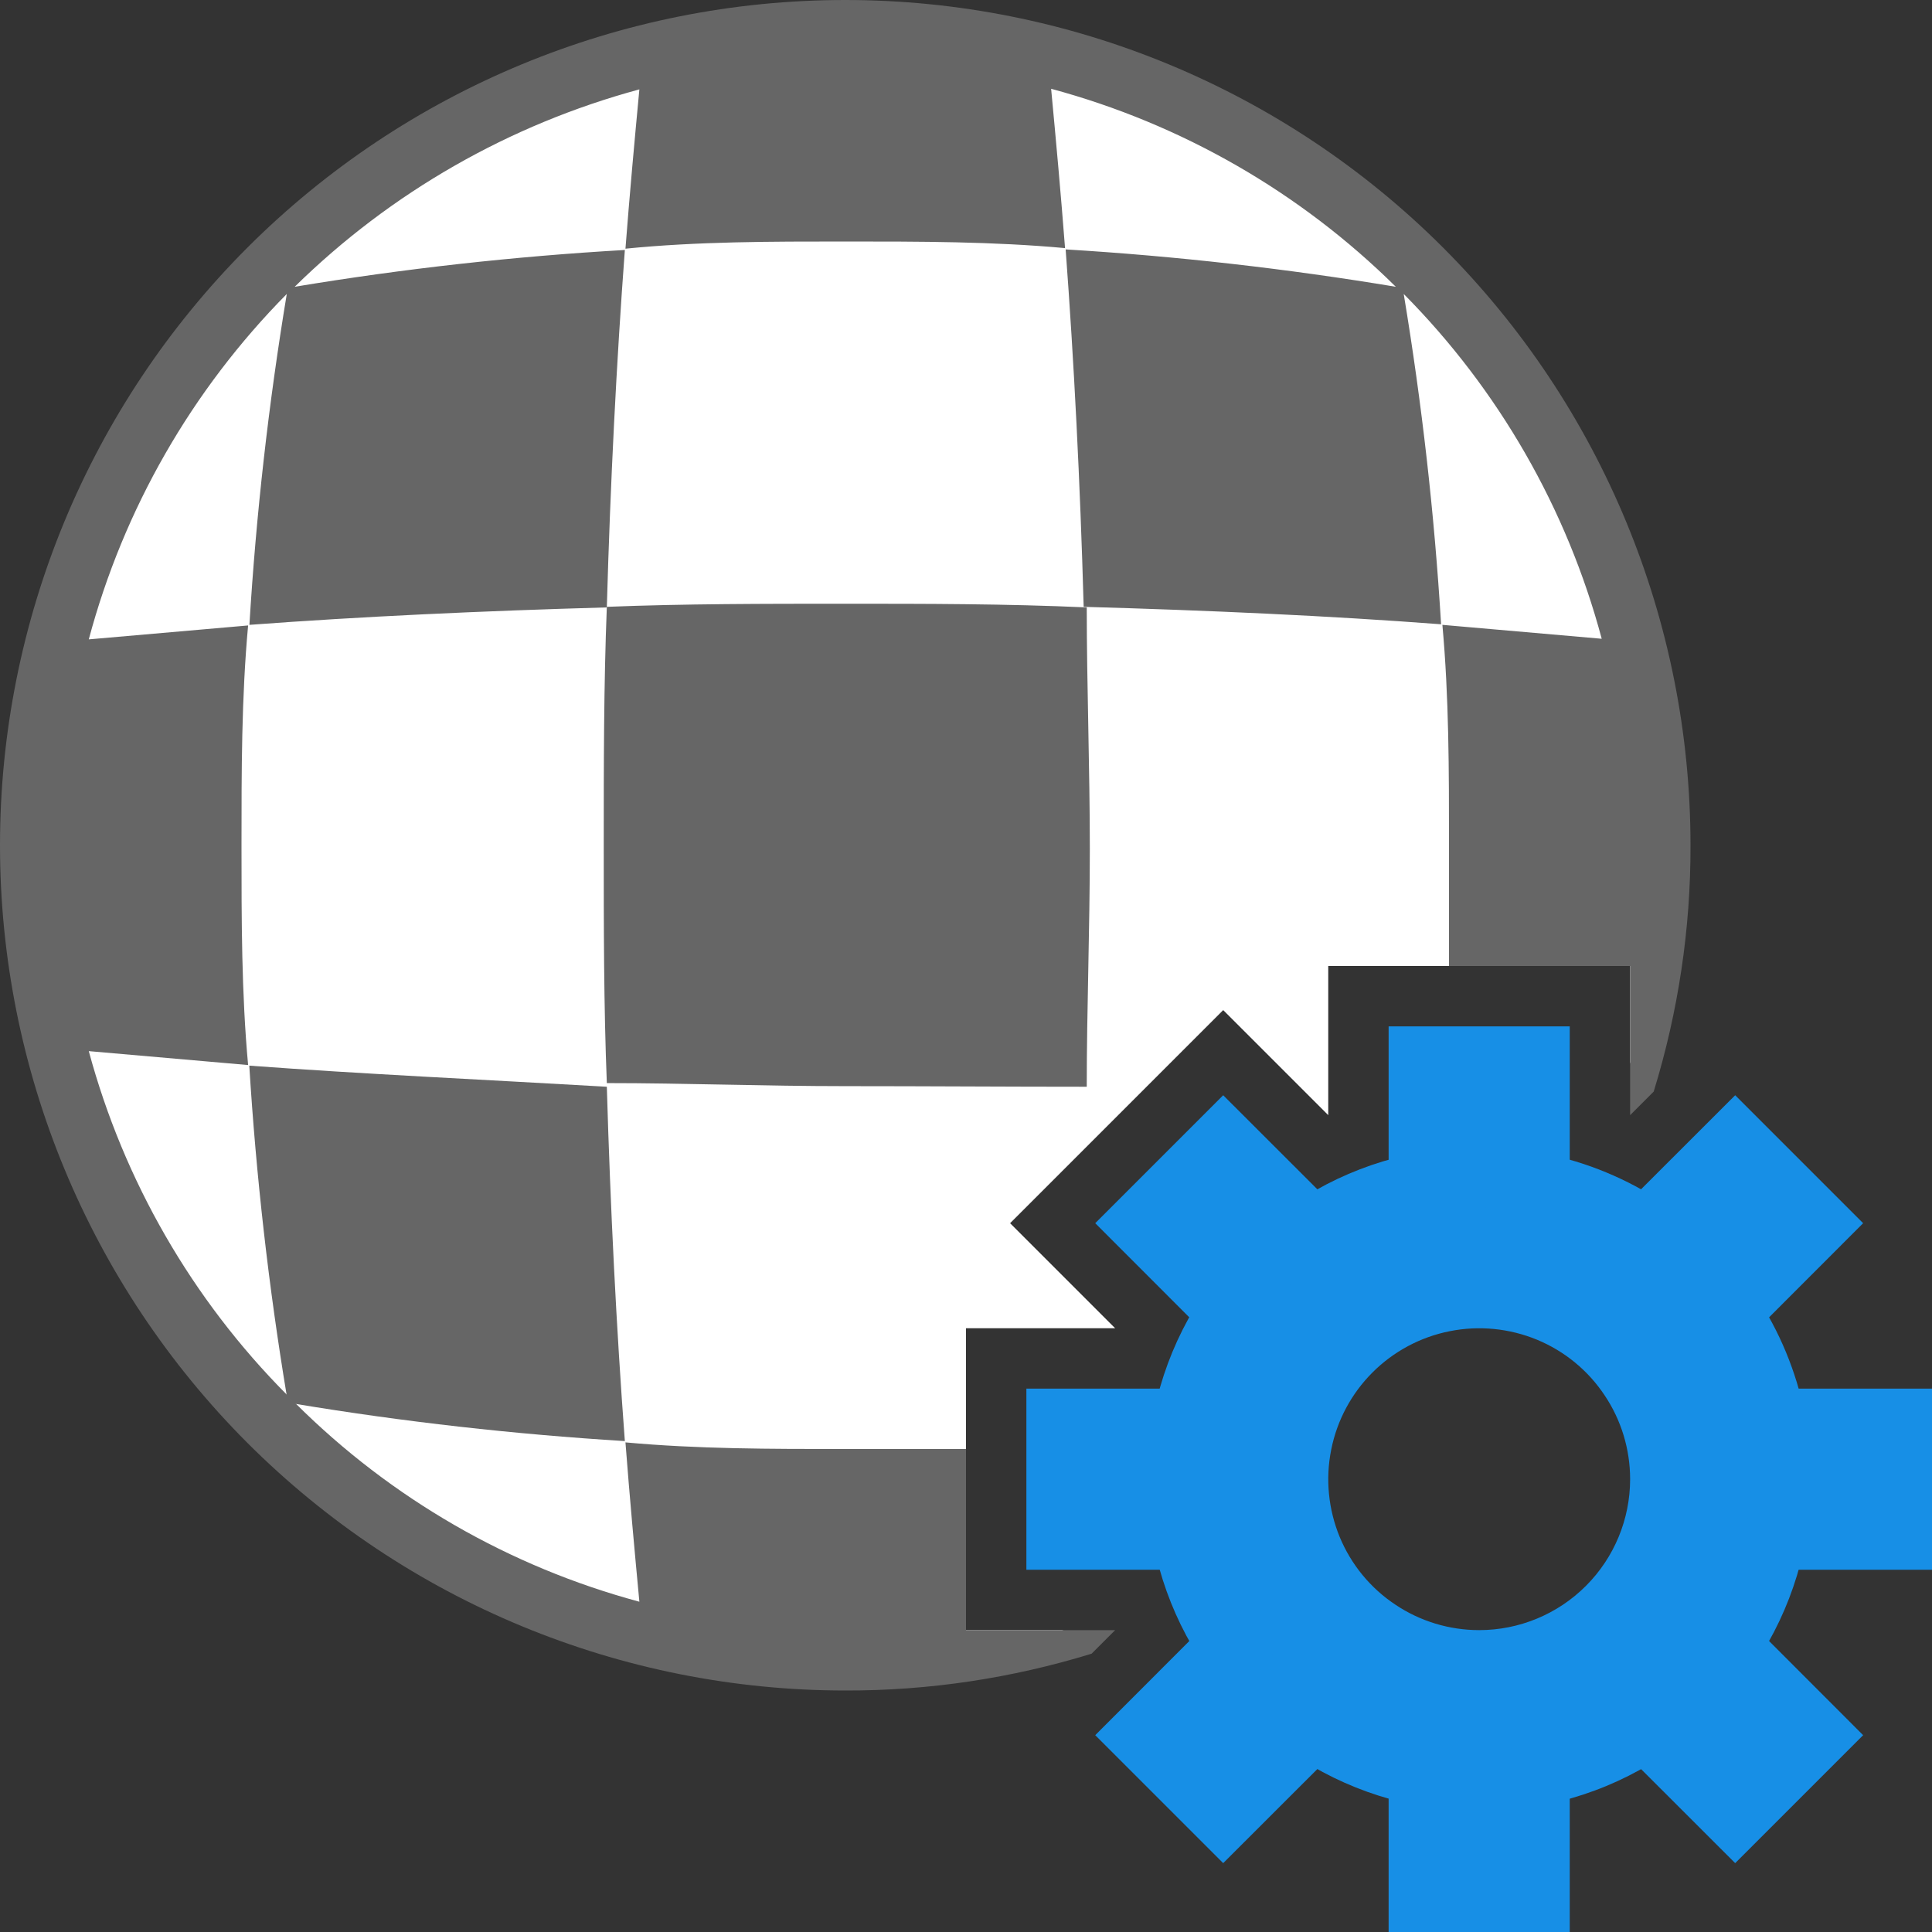 <?xml version="1.0" encoding="UTF-8" standalone="yes"?>
<svg xmlns="http://www.w3.org/2000/svg" xmlns:xlink="http://www.w3.org/1999/xlink" width="64" height="64" viewBox="0 0 64 64" version="1.1">
  <rect x="0" y="0" width="64" height="64" fill="#333333" stroke="none"/>
  <g id="surface1">
    <path style=" stroke:none;fill-rule:nonzero;fill:rgb(100%,100%,100%);fill-opacity:1;" d="M 54 35.238 L 54 32 L 44 32 L 44 36.941 L 40.52 33.461 L 33.461 40.52 L 36.941 44 L 32 44 L 32 54 L 35.238 54 C 32.887 54.668 30.449 55.004 28 55 C 22.66 55 17.441 53.418 13 50.449 C 8.559 47.484 5.098 43.266 3.055 38.332 C 1.012 33.398 0.477 27.969 1.52 22.734 C 2.562 17.496 5.133 12.684 8.906 8.906 C 12.684 5.133 17.496 2.562 22.734 1.52 C 27.969 0.477 33.398 1.012 38.332 3.055 C 43.266 5.098 47.484 8.559 50.449 13 C 53.418 17.441 55 22.66 55 28 C 55.004 30.449 54.668 32.887 54 35.238 Z M 54 35.238 "/>
    <path style=" stroke:none;fill-rule:nonzero;fill:rgb(40%,40%,40%);fill-opacity:1;" d="M 36 20.121 C 33.32 20 30.68 20 28 20 C 25.32 20 22.68 20 20.102 20.102 C 20 22.68 20 25.32 20 28 C 20 30.68 20 33.32 20.102 35.879 C 22.68 35.879 25.32 35.98 28 35.98 C 30.68 35.98 33.32 36 36 36 C 36 33.441 36.102 30.801 36.102 28.121 C 36.102 25.441 36 22.68 36 20.121 Z M 36 20.121 "/>
    <path style=" stroke:none;fill-rule:nonzero;fill:rgb(40%,40%,40%);fill-opacity:1;" d="M 8.258 35.301 C 8.484 38.965 8.898 42.617 9.5 46.238 L 9.758 46.5 C 13.383 47.102 17.035 47.512 20.699 47.738 C 20.418 44 20.219 40 20.102 36 C 16 35.762 12 35.578 8.258 35.301 Z M 8.258 35.301 "/>
    <path style=" stroke:none;fill-rule:nonzero;fill:rgb(40%,40%,40%);fill-opacity:1;" d="M 28 0 C 20.574 0 13.453 2.949 8.199 8.199 C 2.949 13.453 0 20.574 0 28 C 0 35.426 2.949 42.547 8.199 47.801 C 13.453 53.051 20.574 56 28 56 C 30.766 56.008 33.516 55.594 36.16 54.781 L 36.941 54 L 32 54 L 32 48 C 30.68 48 29.359 48 28 48 C 25.52 48 23.102 48 20.719 47.781 C 20.859 49.602 21.02 51.359 21.18 53.059 C 16.879 51.902 12.957 49.641 9.801 46.5 L 9.641 46.359 L 9.5 46.199 C 6.363 43.043 4.102 39.117 2.941 34.82 L 8.219 35.281 C 8 32.898 8 30.48 8 28 C 8 25.52 8 23.102 8.219 20.719 L 2.941 21.18 C 4.094 16.863 6.355 12.918 9.5 9.738 C 8.898 13.371 8.484 17.027 8.262 20.699 C 11.98 20.422 15.961 20.238 20.102 20.121 C 20.219 15.98 20.422 12 20.699 8.281 C 17.035 8.492 13.383 8.898 9.762 9.5 C 12.941 6.375 16.875 4.125 21.18 2.961 C 21.02 4.66 20.859 6.422 20.719 8.238 C 23.102 8 25.52 8 28 8 C 30.48 8 32.898 8 35.281 8.219 C 35.141 6.398 34.98 4.641 34.82 2.941 C 39.129 4.102 43.066 6.359 46.238 9.5 C 42.617 8.898 38.965 8.484 35.301 8.262 C 35.578 11.98 35.781 15.961 35.898 20.102 C 40.039 20.219 44.02 20.398 47.738 20.68 C 47.516 17.016 47.102 13.363 46.5 9.738 C 49.645 12.91 51.906 16.848 53.059 21.16 L 47.781 20.699 C 48 23.102 48 25.52 48 28 C 48 29.359 48 30.68 48 32 L 54 32 L 54 36.941 L 54.781 36.16 C 55.594 33.516 56.008 30.766 56 28 C 56 20.574 53.051 13.453 47.801 8.199 C 42.547 2.949 35.426 0 28 0 Z M 28 0 "/>
    <path style=" stroke:none;fill-rule:nonzero;fill:rgb(9.02%,56.078%,90.196%);fill-opacity:1;" d="M 49 38 C 46.824 38 44.699 38.645 42.891 39.855 C 41.078 41.062 39.668 42.781 38.836 44.789 C 38.004 46.801 37.785 49.012 38.211 51.145 C 38.637 53.281 39.684 55.238 41.223 56.777 C 42.762 58.316 44.719 59.363 46.855 59.789 C 48.988 60.215 51.199 59.996 53.211 59.164 C 55.219 58.332 56.938 56.922 58.145 55.109 C 59.355 53.301 60 51.176 60 49 C 60 46.082 58.84 43.285 56.777 41.223 C 54.715 39.16 51.918 38 49 38 Z M 49 54 C 48.012 54 47.043 53.707 46.223 53.156 C 45.398 52.609 44.758 51.828 44.379 50.914 C 44.004 50 43.902 48.996 44.098 48.023 C 44.289 47.055 44.766 46.164 45.465 45.465 C 46.164 44.766 47.055 44.289 48.023 44.098 C 48.996 43.902 50 44.004 50.914 44.379 C 51.828 44.758 52.609 45.398 53.156 46.223 C 53.707 47.043 54 48.012 54 49 C 54 50.324 53.473 51.598 52.535 52.535 C 51.598 53.473 50.324 54 49 54 Z M 49 54 "/>
    <path style=" stroke:none;fill-rule:nonzero;fill:rgb(9.02%,56.078%,90.196%);fill-opacity:1;" d="M 45.141 40.898 L 40.52 36.281 L 36.281 40.52 L 40.898 45.141 C 41.781 43.277 43.277 41.781 45.141 40.898 Z M 45.141 40.898 "/>
    <path style=" stroke:none;fill-rule:nonzero;fill:rgb(9.02%,56.078%,90.196%);fill-opacity:1;" d="M 49 40 C 50.023 40.012 51.039 40.199 52 40.559 L 52 34 L 46 34 L 46 40.559 C 46.961 40.199 47.977 40.012 49 40 Z M 49 40 "/>
    <path style=" stroke:none;fill-rule:nonzero;fill:rgb(9.02%,56.078%,90.196%);fill-opacity:1;" d="M 57.102 45.141 L 61.719 40.52 L 57.48 36.281 L 52.859 40.898 C 54.723 41.781 56.219 43.277 57.102 45.141 Z M 57.102 45.141 "/>
    <path style=" stroke:none;fill-rule:nonzero;fill:rgb(9.02%,56.078%,90.196%);fill-opacity:1;" d="M 40 49 C 40.012 47.977 40.199 46.961 40.559 46 L 34 46 L 34 52 L 40.559 52 C 40.199 51.039 40.012 50.023 40 49 Z M 40 49 "/>
    <path style=" stroke:none;fill-rule:nonzero;fill:rgb(9.02%,56.078%,90.196%);fill-opacity:1;" d="M 40.898 52.859 L 36.281 57.48 L 40.52 61.719 L 45.141 57.102 C 43.277 56.219 41.781 54.723 40.898 52.859 Z M 40.898 52.859 "/>
    <path style=" stroke:none;fill-rule:nonzero;fill:rgb(9.02%,56.078%,90.196%);fill-opacity:1;" d="M 57.441 46 C 58.188 47.93 58.188 50.07 57.441 52 L 64 52 L 64 46 Z M 57.441 46 "/>
    <path style=" stroke:none;fill-rule:nonzero;fill:rgb(9.02%,56.078%,90.196%);fill-opacity:1;" d="M 52.859 57.102 L 57.48 61.719 L 61.719 57.48 L 57.102 52.859 C 56.219 54.723 54.723 56.219 52.859 57.102 Z M 52.859 57.102 "/>
    <path style=" stroke:none;fill-rule:nonzero;fill:rgb(9.02%,56.078%,90.196%);fill-opacity:1;" d="M 49 58 C 47.977 57.992 46.961 57.801 46 57.441 L 46 64 L 52 64 L 52 57.441 C 51.039 57.801 50.023 57.992 49 58 Z M 49 58 "/>
  </g>
</svg>
